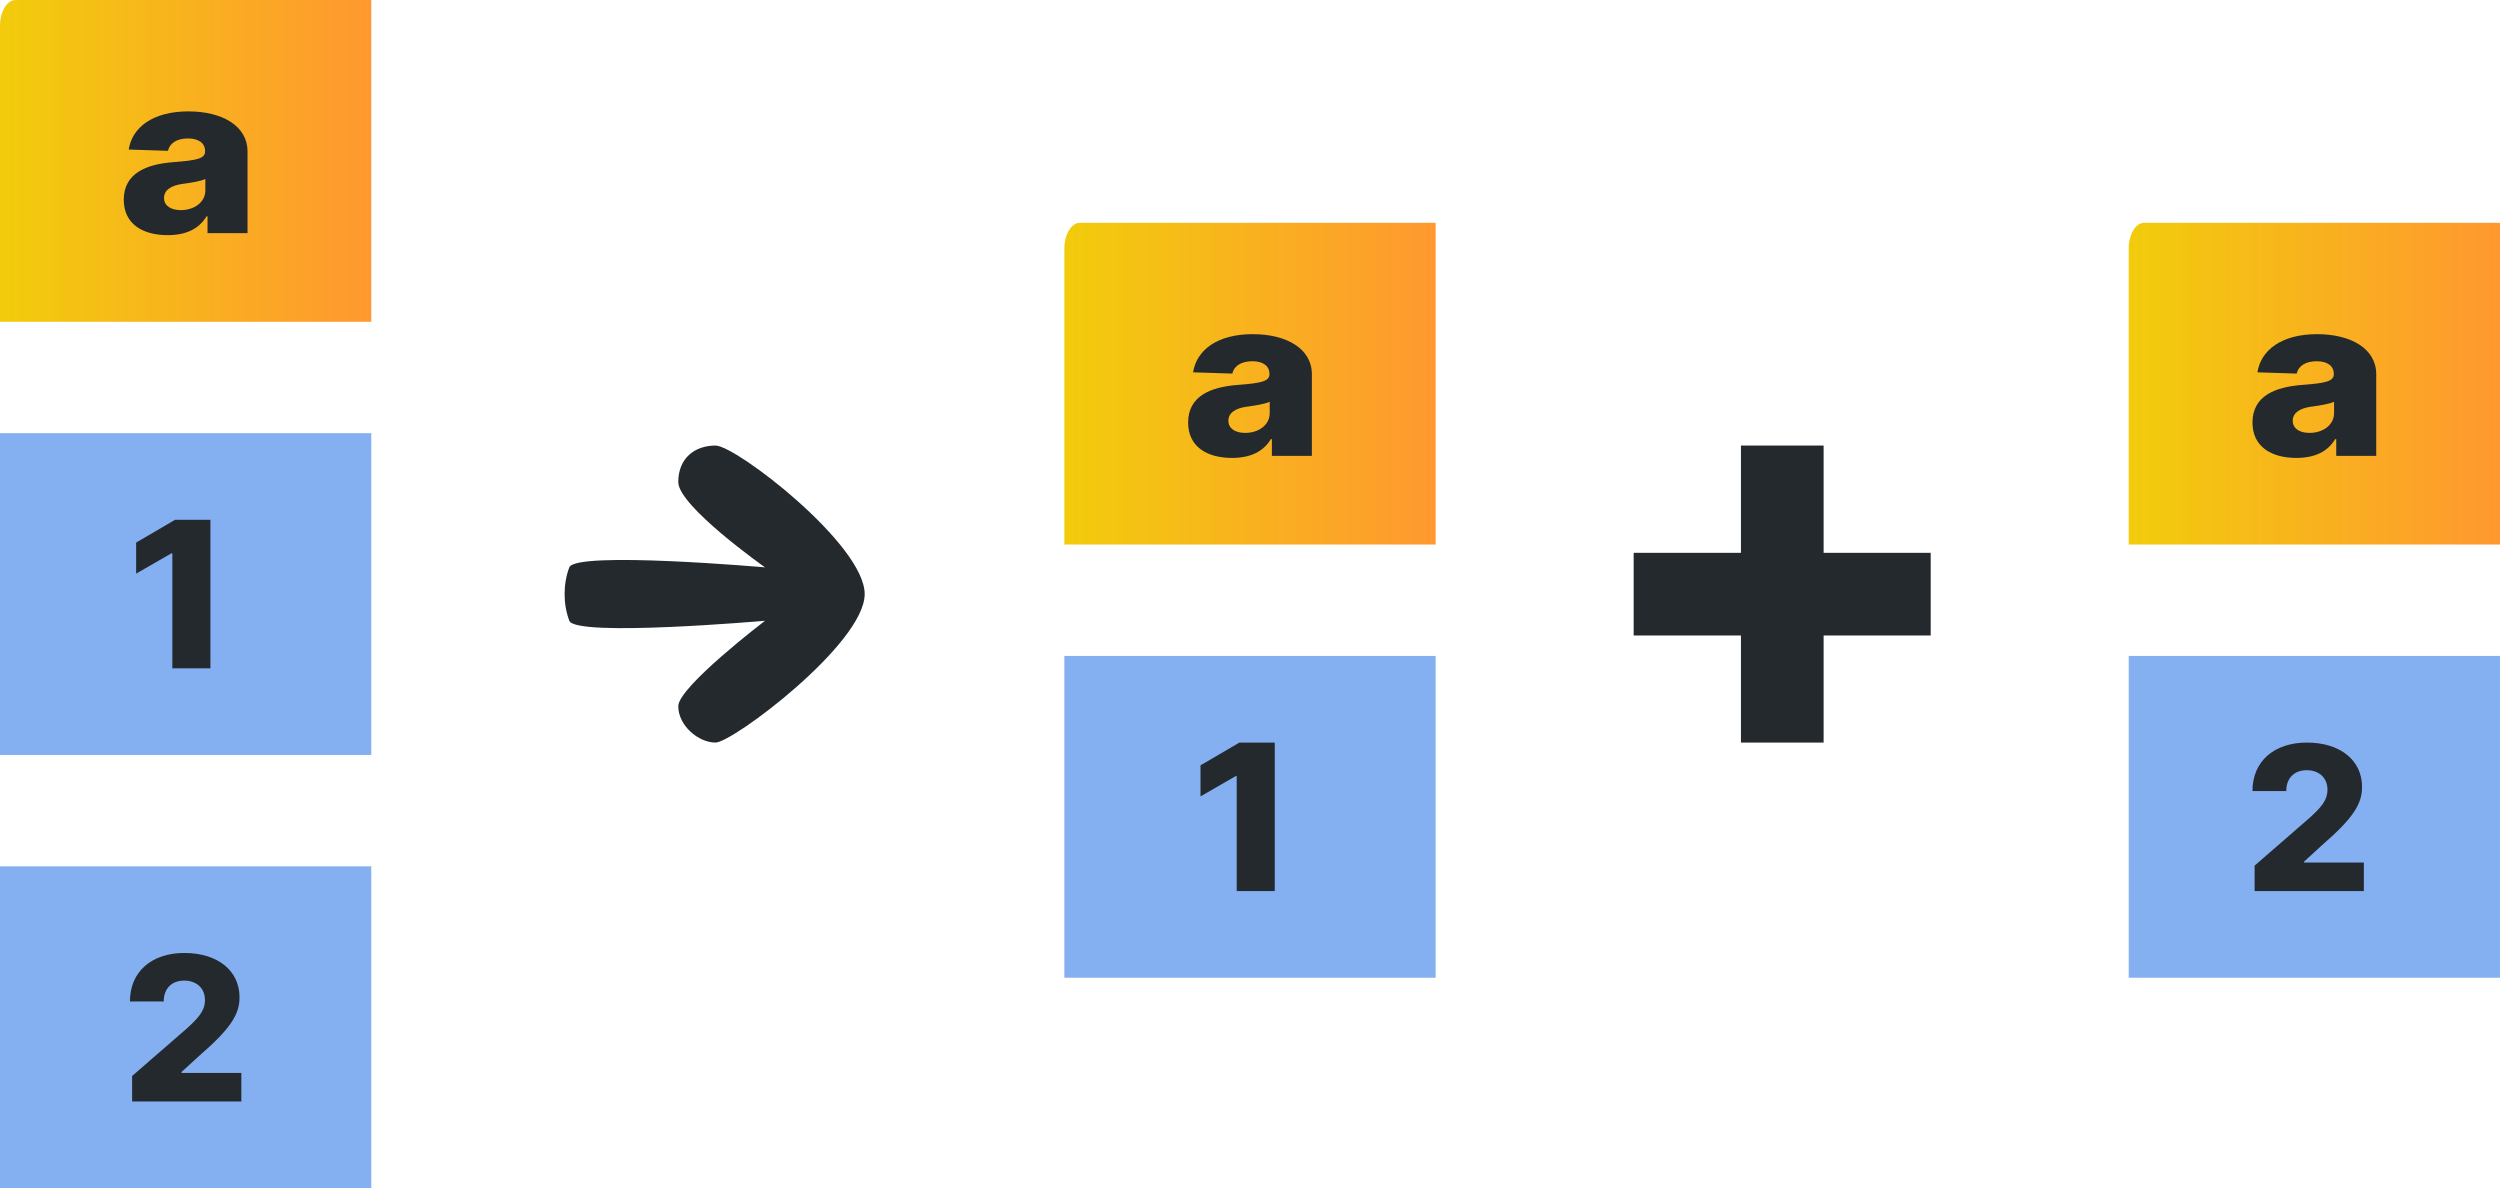 <svg width="101" height="48" viewBox="0 0 101 48" fill="none" xmlns="http://www.w3.org/2000/svg">
<path d="M0 1.041V13H15V0H0.627C0.461 0 0.301 0.11 0.184 0.305C0.066 0.5 0 0.765 0 1.041Z" fill="url(#paint0_linear_1248_126643)"/>
<path d="M15 17.5H0V30.5H15V17.5Z" fill="#84AFF1"/>
<path d="M15 35H0V48H15V35Z" fill="#84AFF1"/>
<path d="M8.5 21H7.072L5.5 21.92V23.174L6.925 22.354H6.963V27H8.5V21Z" fill="#24292E"/>
<path d="M5.337 44.5H9.75V43.347H7.334V43.309L8.047 42.656C9.34 41.538 9.677 40.968 9.677 40.289C9.677 39.222 8.801 38.5 7.448 38.5C6.129 38.5 5.247 39.254 5.25 40.459H6.615C6.615 39.925 6.947 39.616 7.442 39.616C7.928 39.616 8.28 39.913 8.28 40.402C8.28 40.844 8.001 41.145 7.512 41.581L5.337 43.471V44.5Z" fill="#24292E"/>
<path d="M6.774 9.5C7.526 9.5 8.046 9.238 8.342 8.741H8.384V9.418H10V6.118C10 5.091 8.985 4.5 7.611 4.5C6.16 4.5 5.337 5.157 5.2 6.042L6.785 6.093C6.859 5.783 7.143 5.594 7.597 5.594C8.018 5.594 8.285 5.777 8.285 6.102V6.118C8.285 6.415 7.927 6.479 7.006 6.551C5.914 6.633 5 6.997 5 8.071C5 9.032 5.741 9.5 6.774 9.5ZM7.305 8.489C6.908 8.489 6.627 8.318 6.627 7.996C6.627 7.683 6.901 7.493 7.389 7.427C7.709 7.386 8.103 7.322 8.296 7.231V7.692C8.296 8.166 7.853 8.489 7.305 8.489Z" fill="#24292E"/>
<path d="M28.907 30C29.601 30 34.933 26 34.933 24C34.933 22 29.736 18 28.907 18C28.078 18 27.402 18.5 27.402 19.476C27.402 20.451 30.907 22.921 30.907 22.921C30.907 22.921 23.254 22.25 23 22.921C22.746 23.591 22.746 24.409 23 25.079C23.254 25.75 30.907 25.079 30.907 25.079C30.907 25.079 27.402 27.75 27.402 28.53C27.402 29.31 28.212 30 28.907 30Z" fill="#24292E"/>
<path d="M43 10.041V22H58V9H43.627C43.461 9 43.301 9.11 43.184 9.305C43.066 9.5 43 9.765 43 10.041Z" fill="url(#paint1_linear_1248_126643)"/>
<path d="M58 26.5H43V39.5H58V26.5Z" fill="#84AFF1"/>
<path d="M51.5 30H50.072L48.5 30.92V32.174L49.925 31.354H49.963V36H51.5V30Z" fill="#24292E"/>
<path d="M49.774 18.5C50.526 18.5 51.046 18.238 51.342 17.741H51.384V18.418H53V15.118C53 14.091 51.984 13.5 50.611 13.5C49.16 13.5 48.337 14.157 48.2 15.042L49.785 15.093C49.859 14.783 50.143 14.594 50.597 14.594C51.018 14.594 51.285 14.777 51.285 15.102V15.118C51.285 15.415 50.927 15.479 50.006 15.551C48.914 15.633 48 15.997 48 17.071C48 18.032 48.741 18.5 49.774 18.5ZM50.305 17.489C49.908 17.489 49.627 17.318 49.627 16.996C49.627 16.683 49.901 16.493 50.389 16.427C50.709 16.386 51.103 16.322 51.296 16.231V16.692C51.296 17.166 50.853 17.489 50.305 17.489Z" fill="#24292E"/>
<path d="M70.334 30H73.674V25.674H78V22.334H73.674V18H70.334V22.334H66V25.674H70.334V30Z" fill="#24292E"/>
<path d="M86 10.041V22H101V9H86.627C86.461 9 86.301 9.11 86.184 9.305C86.066 9.5 86 9.765 86 10.041Z" fill="url(#paint2_linear_1248_126643)"/>
<path d="M101 26.5H86V39.5H101V26.5Z" fill="#84AFF1"/>
<path d="M92.774 18.5C93.526 18.5 94.046 18.238 94.341 17.741H94.384V18.418H96V15.118C96 14.091 94.984 13.5 93.611 13.5C92.159 13.5 91.337 14.157 91.2 15.042L92.785 15.093C92.859 14.783 93.143 14.594 93.597 14.594C94.018 14.594 94.285 14.777 94.285 15.102V15.118C94.285 15.415 93.927 15.479 93.006 15.551C91.914 15.633 91 15.997 91 17.071C91 18.032 91.741 18.5 92.774 18.5ZM93.305 17.489C92.908 17.489 92.627 17.318 92.627 16.996C92.627 16.683 92.901 16.493 93.389 16.427C93.709 16.386 94.103 16.322 94.296 16.231V16.692C94.296 17.166 93.853 17.489 93.305 17.489Z" fill="#24292E"/>
<path d="M91.087 36H95.5V34.847H93.084V34.809L93.797 34.156C95.09 33.038 95.427 32.468 95.427 31.789C95.427 30.723 94.551 30 93.198 30C91.879 30 90.997 30.754 91 31.959H92.365C92.365 31.425 92.697 31.116 93.192 31.116C93.678 31.116 94.03 31.413 94.03 31.902C94.03 32.344 93.751 32.645 93.262 33.081L91.087 34.971V36Z" fill="#24292E"/>
<defs>
<linearGradient id="paint0_linear_1248_126643" x1="0" y1="6.505" x2="15" y2="6.505" gradientUnits="userSpaceOnUse">
<stop stop-color="#F2CC0C"/>
<stop offset="1" stop-color="#FF9830"/>
</linearGradient>
<linearGradient id="paint1_linear_1248_126643" x1="43" y1="15.505" x2="58" y2="15.505" gradientUnits="userSpaceOnUse">
<stop stop-color="#F2CC0C"/>
<stop offset="1" stop-color="#FF9830"/>
</linearGradient>
<linearGradient id="paint2_linear_1248_126643" x1="86" y1="15.505" x2="101" y2="15.505" gradientUnits="userSpaceOnUse">
<stop stop-color="#F2CC0C"/>
<stop offset="1" stop-color="#FF9830"/>
</linearGradient>
</defs>
</svg>
